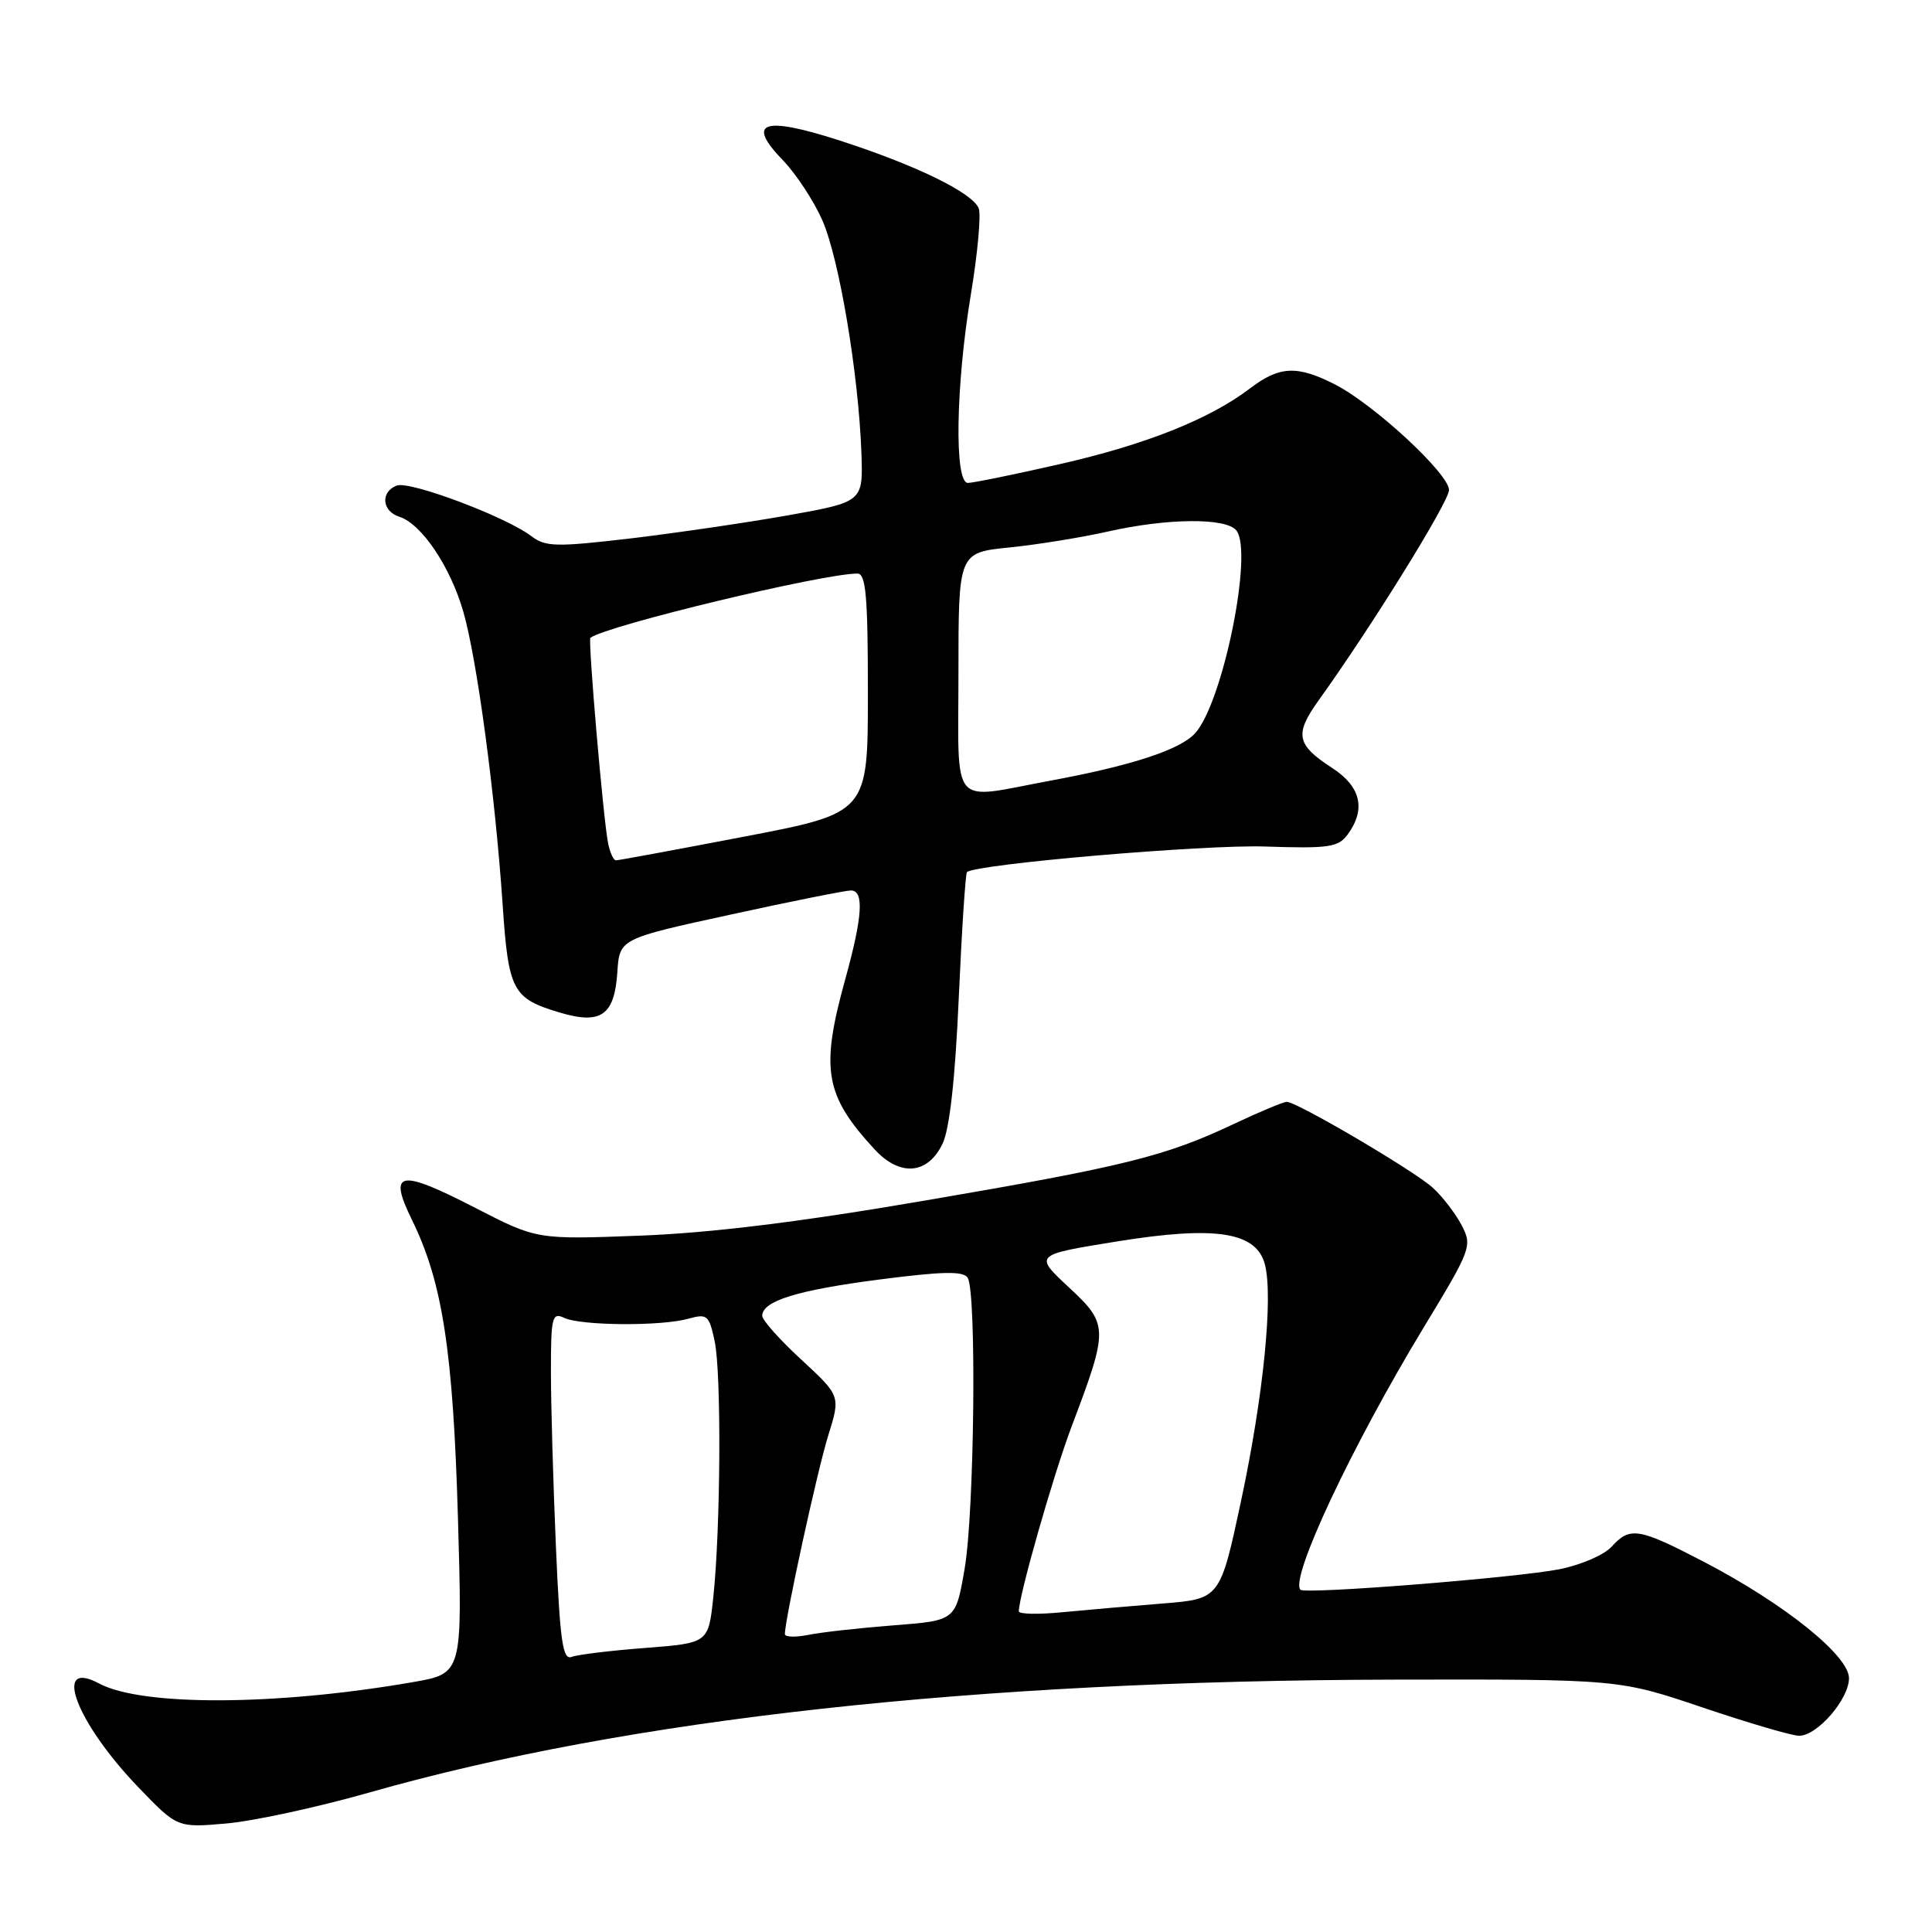 <?xml version="1.0" encoding="UTF-8" standalone="no"?>
<!DOCTYPE svg PUBLIC "-//W3C//DTD SVG 1.1//EN" "http://www.w3.org/Graphics/SVG/1.1/DTD/svg11.dtd" >
<svg xmlns="http://www.w3.org/2000/svg" xmlns:xlink="http://www.w3.org/1999/xlink" version="1.1" viewBox="0 0 256 256">
 <g >
 <path fill="currentColor"
d=" M 49.00 237.50 C 83.16 227.76 129.28 222.68 184.50 222.56 C 214.50 222.50 214.50 222.50 225.60 226.25 C 231.70 228.31 237.46 230.00 238.39 230.00 C 240.80 230.00 245.00 225.15 245.00 222.37 C 245.00 219.38 236.45 212.52 225.85 206.99 C 217.12 202.44 215.99 202.25 213.54 204.95 C 212.57 206.03 209.46 207.37 206.64 207.93 C 201.02 209.05 172.95 211.28 172.32 210.65 C 170.86 209.19 179.12 191.61 188.68 175.84 C 194.96 165.48 195.10 165.10 193.67 162.34 C 192.85 160.78 191.13 158.54 189.85 157.38 C 187.35 155.11 171.85 146.00 170.50 146.00 C 170.06 146.00 166.90 147.32 163.49 148.93 C 154.41 153.22 149.07 154.55 122.50 159.09 C 106.01 161.92 94.22 163.37 84.82 163.73 C 71.14 164.25 71.14 164.25 62.98 160.05 C 52.86 154.84 51.39 155.12 54.60 161.67 C 58.63 169.89 60.04 179.04 60.68 201.12 C 61.28 221.75 61.28 221.75 54.71 222.89 C 36.65 226.03 18.81 226.11 13.13 223.07 C 6.85 219.71 10.10 228.27 18.35 236.84 C 23.50 242.19 23.50 242.19 30.00 241.62 C 33.58 241.31 42.12 239.46 49.00 237.50 Z  M 124.90 151.53 C 125.83 149.58 126.57 142.90 127.04 132.23 C 127.44 123.25 127.93 115.75 128.13 115.56 C 129.25 114.50 159.60 111.89 167.68 112.17 C 176.12 112.45 177.33 112.27 178.59 110.55 C 181.02 107.22 180.32 104.22 176.52 101.76 C 171.77 98.67 171.50 97.31 174.72 92.81 C 181.81 82.93 192.00 66.48 192.00 64.93 C 192.00 62.78 182.07 53.59 176.91 50.95 C 171.87 48.38 169.54 48.49 165.64 51.46 C 160.29 55.54 151.77 58.93 140.34 61.52 C 134.38 62.88 128.94 63.99 128.25 63.99 C 126.43 64.00 126.64 51.10 128.64 39.04 C 129.54 33.61 130.01 28.47 129.69 27.62 C 128.89 25.54 121.30 21.85 111.11 18.57 C 101.06 15.35 98.83 16.16 103.75 21.25 C 105.48 23.04 107.83 26.61 108.96 29.18 C 111.19 34.23 113.76 49.50 114.14 60.00 C 114.37 66.50 114.37 66.50 104.44 68.28 C 98.97 69.25 89.55 70.63 83.50 71.35 C 73.66 72.50 72.28 72.47 70.39 71.03 C 67.00 68.46 54.28 63.68 52.57 64.34 C 50.39 65.17 50.60 67.74 52.91 68.47 C 55.86 69.41 59.68 75.09 61.40 81.08 C 63.22 87.45 65.61 105.24 66.60 119.83 C 67.37 131.29 67.90 132.29 74.14 134.16 C 79.62 135.80 81.42 134.56 81.80 128.84 C 82.09 124.39 82.09 124.39 96.80 121.19 C 104.88 119.42 112.06 117.99 112.75 117.99 C 114.52 118.00 114.30 121.44 112.00 129.76 C 108.69 141.71 109.28 145.13 115.88 152.29 C 119.25 155.95 122.94 155.64 124.90 151.53 Z  M 73.66 204.89 C 73.30 196.52 73.00 186.11 73.00 181.73 C 73.00 174.51 73.16 173.86 74.75 174.62 C 76.95 175.67 87.60 175.75 91.20 174.74 C 93.72 174.04 93.96 174.25 94.70 177.74 C 95.60 182.00 95.49 202.39 94.52 211.61 C 93.87 217.71 93.87 217.71 85.52 218.36 C 80.93 218.71 76.53 219.24 75.74 219.55 C 74.56 220.00 74.20 217.46 73.66 204.89 Z  M 104.00 216.53 C 104.00 214.57 108.30 194.84 109.74 190.23 C 111.38 184.97 111.38 184.97 106.19 180.17 C 103.33 177.54 101.00 174.92 101.00 174.36 C 101.00 172.39 105.60 170.96 116.48 169.55 C 124.90 168.46 127.64 168.40 128.22 169.31 C 129.42 171.20 129.12 200.28 127.82 207.85 C 126.64 214.73 126.64 214.73 118.48 215.36 C 113.98 215.71 108.89 216.27 107.16 216.62 C 105.42 216.97 104.00 216.93 104.00 216.53 Z  M 135.00 213.51 C 135.00 211.44 139.57 195.44 142.00 189.00 C 146.92 176.00 146.90 175.48 141.60 170.55 C 137.01 166.27 137.01 166.27 148.06 164.49 C 161.15 162.38 166.52 163.24 167.62 167.60 C 168.71 171.97 167.40 185.00 164.49 198.68 C 161.68 211.86 161.68 211.86 154.09 212.47 C 149.92 212.80 143.91 213.33 140.75 213.63 C 137.59 213.94 135.00 213.89 135.00 213.51 Z  M 80.58 111.75 C 79.95 108.70 77.89 84.76 78.23 84.51 C 80.47 82.87 109.01 76.00 113.61 76.00 C 114.74 76.00 115.00 78.99 115.00 91.86 C 115.00 107.72 115.00 107.72 98.60 110.86 C 89.58 112.59 81.94 114.00 81.62 114.00 C 81.30 114.00 80.83 112.99 80.58 111.75 Z  M 127.00 89.12 C 127.00 73.23 127.00 73.23 133.75 72.54 C 137.46 72.17 143.34 71.21 146.81 70.43 C 154.64 68.66 162.41 68.58 163.81 70.27 C 166.11 73.04 162.05 93.08 158.36 97.16 C 156.37 99.35 149.96 101.45 139.14 103.45 C 125.72 105.94 127.00 107.45 127.00 89.12 Z "/>
</g>
</svg>